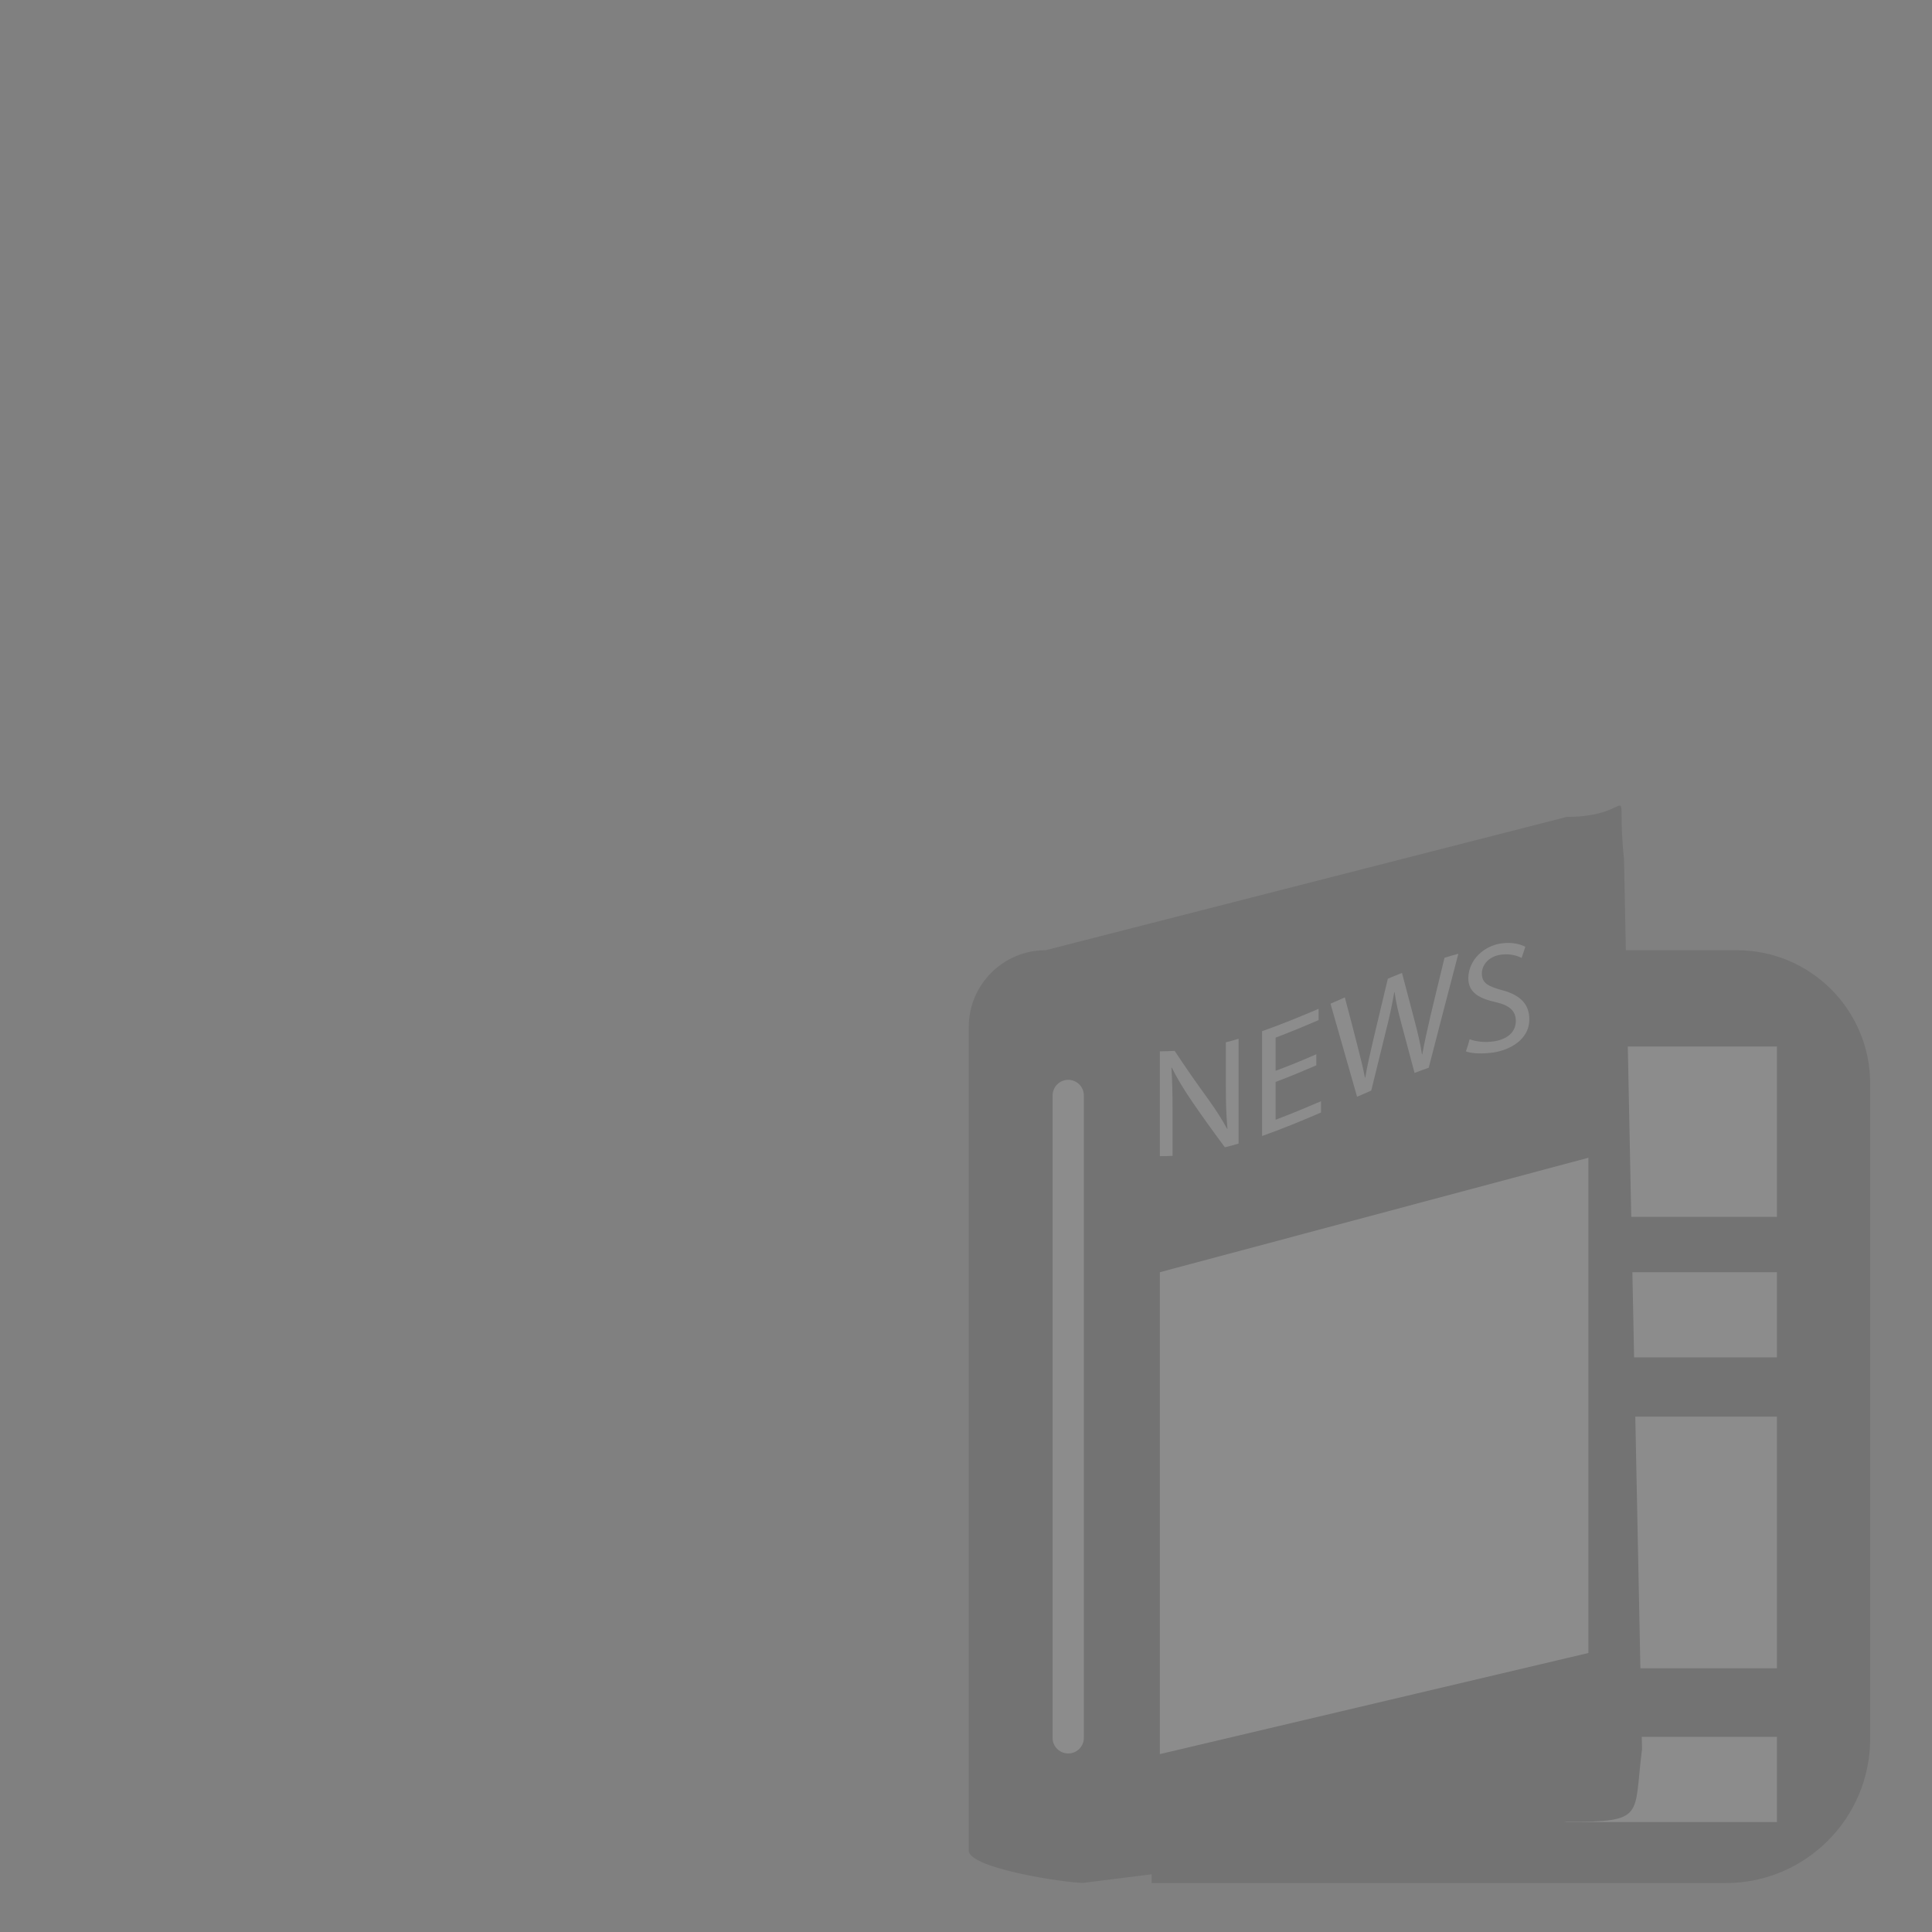 <?xml version="1.0" encoding="utf-8"?>
<!-- Generator: Adobe Illustrator 19.0.0, SVG Export Plug-In . SVG Version: 6.00 Build 0)  -->
<svg version="1.1" id="Layer_1" xmlns="http://www.w3.org/2000/svg" xmlns:xlink="http://www.w3.org/1999/xlink" x="0px" y="0px"
	 viewBox="0 0 1200 1200" style="enable-background:new 0 0 1200 1200;" xml:space="preserve">
<rect x="0" y="0" width="1200" height="1200" fill="#808080" stroke="none"/>
<style type="text/css">
	.st0{opacity:0.1;}
	.st1{fill:#FFFFFF;}
</style>
<g id="XMLID_73_" class="st0">
	<path id="XMLID_74_" d="M1071.9,1169.6H715.3V590.2h363.5c45.7,0,82.8,37.1,82.8,82.8v406.9
		C1161.6,1129.4,1121.4,1169.6,1071.9,1169.6z"/>
	<rect id="XMLID_75_" x="925.2" y="650" class="st1" width="178.5" height="105.8"/>
	<rect id="XMLID_80_" x="925.2" y="790.2" class="st1" width="178.5" height="52.9"/>
	<rect id="XMLID_82_" x="925.2" y="1078.8" class="st1" width="178.5" height="52.9"/>
	<rect id="XMLID_81_" x="925.2" y="879.9" class="st1" width="178.5" height="156.3"/>
	<path id="XMLID_83_" d="M973.2,1131.6l-300.4,37.9c-11.1,0-71.1-9-71.1-20.1V637.9c0-26.3,21.4-47.7,47.7-47.7l323.7-82.8
		c45.7,0,30-27.5,35.6,26.2l11.2,553C1014.4,1128.3,1022.7,1131.6,973.2,1131.6z"/>
	<path id="XMLID_84_" class="st1" d="M663.5,1089.1L663.5,1089.1c5.4,0,9.7-4.4,9.7-9.7v-399c0-5.4-4.4-9.7-9.7-9.7l0,0
		c-5.4,0-9.7,4.4-9.7,9.7v399C653.7,1084.7,658.1,1089.1,663.5,1089.1z"/>
	<g id="XMLID_96_">
		<g id="XMLID_5_">
			<path id="XMLID_22_" class="st1" d="M720.4,718.1c0-21.7,0-43.4,0-65.1c3.7,0,5.5-0.1,9.2-0.3c6.7,10.2,13.7,20.2,20.9,30.1
				c4.8,6.7,8.6,12.6,11.7,18.4c0.1-0.1,0.1-0.1,0.2-0.1c-0.8-8.5-1-16.4-1-26.5c0-10.9,0-16.3,0-27.2c3.2-0.8,4.8-1.3,7.9-2.2
				c0,21.7,0,43.4,0,65.1c-3.4,1-5.1,1.5-8.5,2.3c-7.1-9.5-14-19.1-20.7-28.9c-4.5-6.6-8.9-13.7-12.2-20.5c-0.1,0-0.2,0.1-0.3,0.1
				c0.5,8.2,0.7,16,0.7,26.8c0,11.1,0,16.7,0,27.8C725.2,718.1,723.6,718.1,720.4,718.1z"/>
			<path id="XMLID_19_" class="st1" d="M817.6,661.7c-10.1,4.3-15.2,6.5-25.3,10.3c0,9.4,0,14.1,0,23.5c9.5-3.6,18.9-7.5,28.2-11.5
				c0,2.8,0,4.2,0,7c-12,5.2-24.2,10.2-36.6,14.6c0-21.7,0-43.4,0-65.1c11.9-4.2,23.6-9,35.1-13.9c0,2.8,0,4.2,0,7
				c-8.8,3.8-17.7,7.5-26.7,10.9c0,8.2,0,12.3,0,20.6c10.1-3.8,15.2-5.9,25.3-10.3C817.6,657.5,817.6,658.9,817.6,661.7z"/>
			<path id="XMLID_16_" class="st1" d="M842.9,681.2c-5.5-19.3-11-38.6-16.5-57.8c3.6-1.5,5.3-2.3,8.9-3.9
				c2.6,9.8,5.2,19.7,7.7,29.5c1.9,7.3,3.7,14.6,4.8,20.4c0.1,0,0.1-0.1,0.2-0.1c1.1-6.9,3.1-15.5,5.3-24.9
				c2.9-12.2,5.8-24.3,8.7-36.5c3.5-1.5,5.3-2.2,8.8-3.6c2.6,10,5.3,20,7.9,30c1.8,7,3.6,14.1,4.5,20.6c0.1,0,0.1,0,0.2-0.1
				c1.4-7.6,3.2-15.5,5.2-24.3c2.9-11.9,5.7-23.8,8.6-35.6c3.4-1.1,5.2-1.6,8.6-2.5c-6.2,23.6-12.3,47.2-18.4,70.8
				c-3.5,1.2-5.3,1.9-8.8,3.2c-2.7-10.2-5.5-20.5-8.2-30.7c-2-7.5-3.4-13.3-4.2-19.5c-0.1,0-0.1,0-0.2,0.1c-1.2,6.9-2.6,13.9-5,23.3
				c-3.1,12.6-6.2,25.2-9.3,37.8C848.2,678.9,846.5,679.7,842.9,681.2z"/>
			<path id="XMLID_14_" class="st1" d="M912.8,645.5c3.8,1.4,9.3,2.2,15.1,1.3c8.6-1.3,13.6-6,13.6-12.6c0-6.1-3.6-9.7-12.3-11.7
				c-10.4-2.3-17.3-6-17.2-15.1c0.2-11.4,10-20.2,21-21.5c6.7-0.8,11.5,0.6,14.4,2.2c-0.9,2.8-1.4,4.1-2.3,6.9
				c-2.1-1.1-6.5-2.8-12.4-2.1c-8.9,1.1-12.3,7.3-12.3,11.7c0,6.1,4,8.1,12.9,10.5c11,3,16.6,8.6,16.6,18.1
				c0,12.4-12,19.1-22.8,20.6c-6.2,0.8-13.1,0.7-16.6-0.8C911.6,650,912,648.5,912.8,645.5z"/>
		</g>
	</g>
	<polygon id="XMLID_86_" class="st1" points="720.4,1089.5 720.4,790.2 986.6,719.1 986.6,1026.7 	"/>
</g>
</svg>
